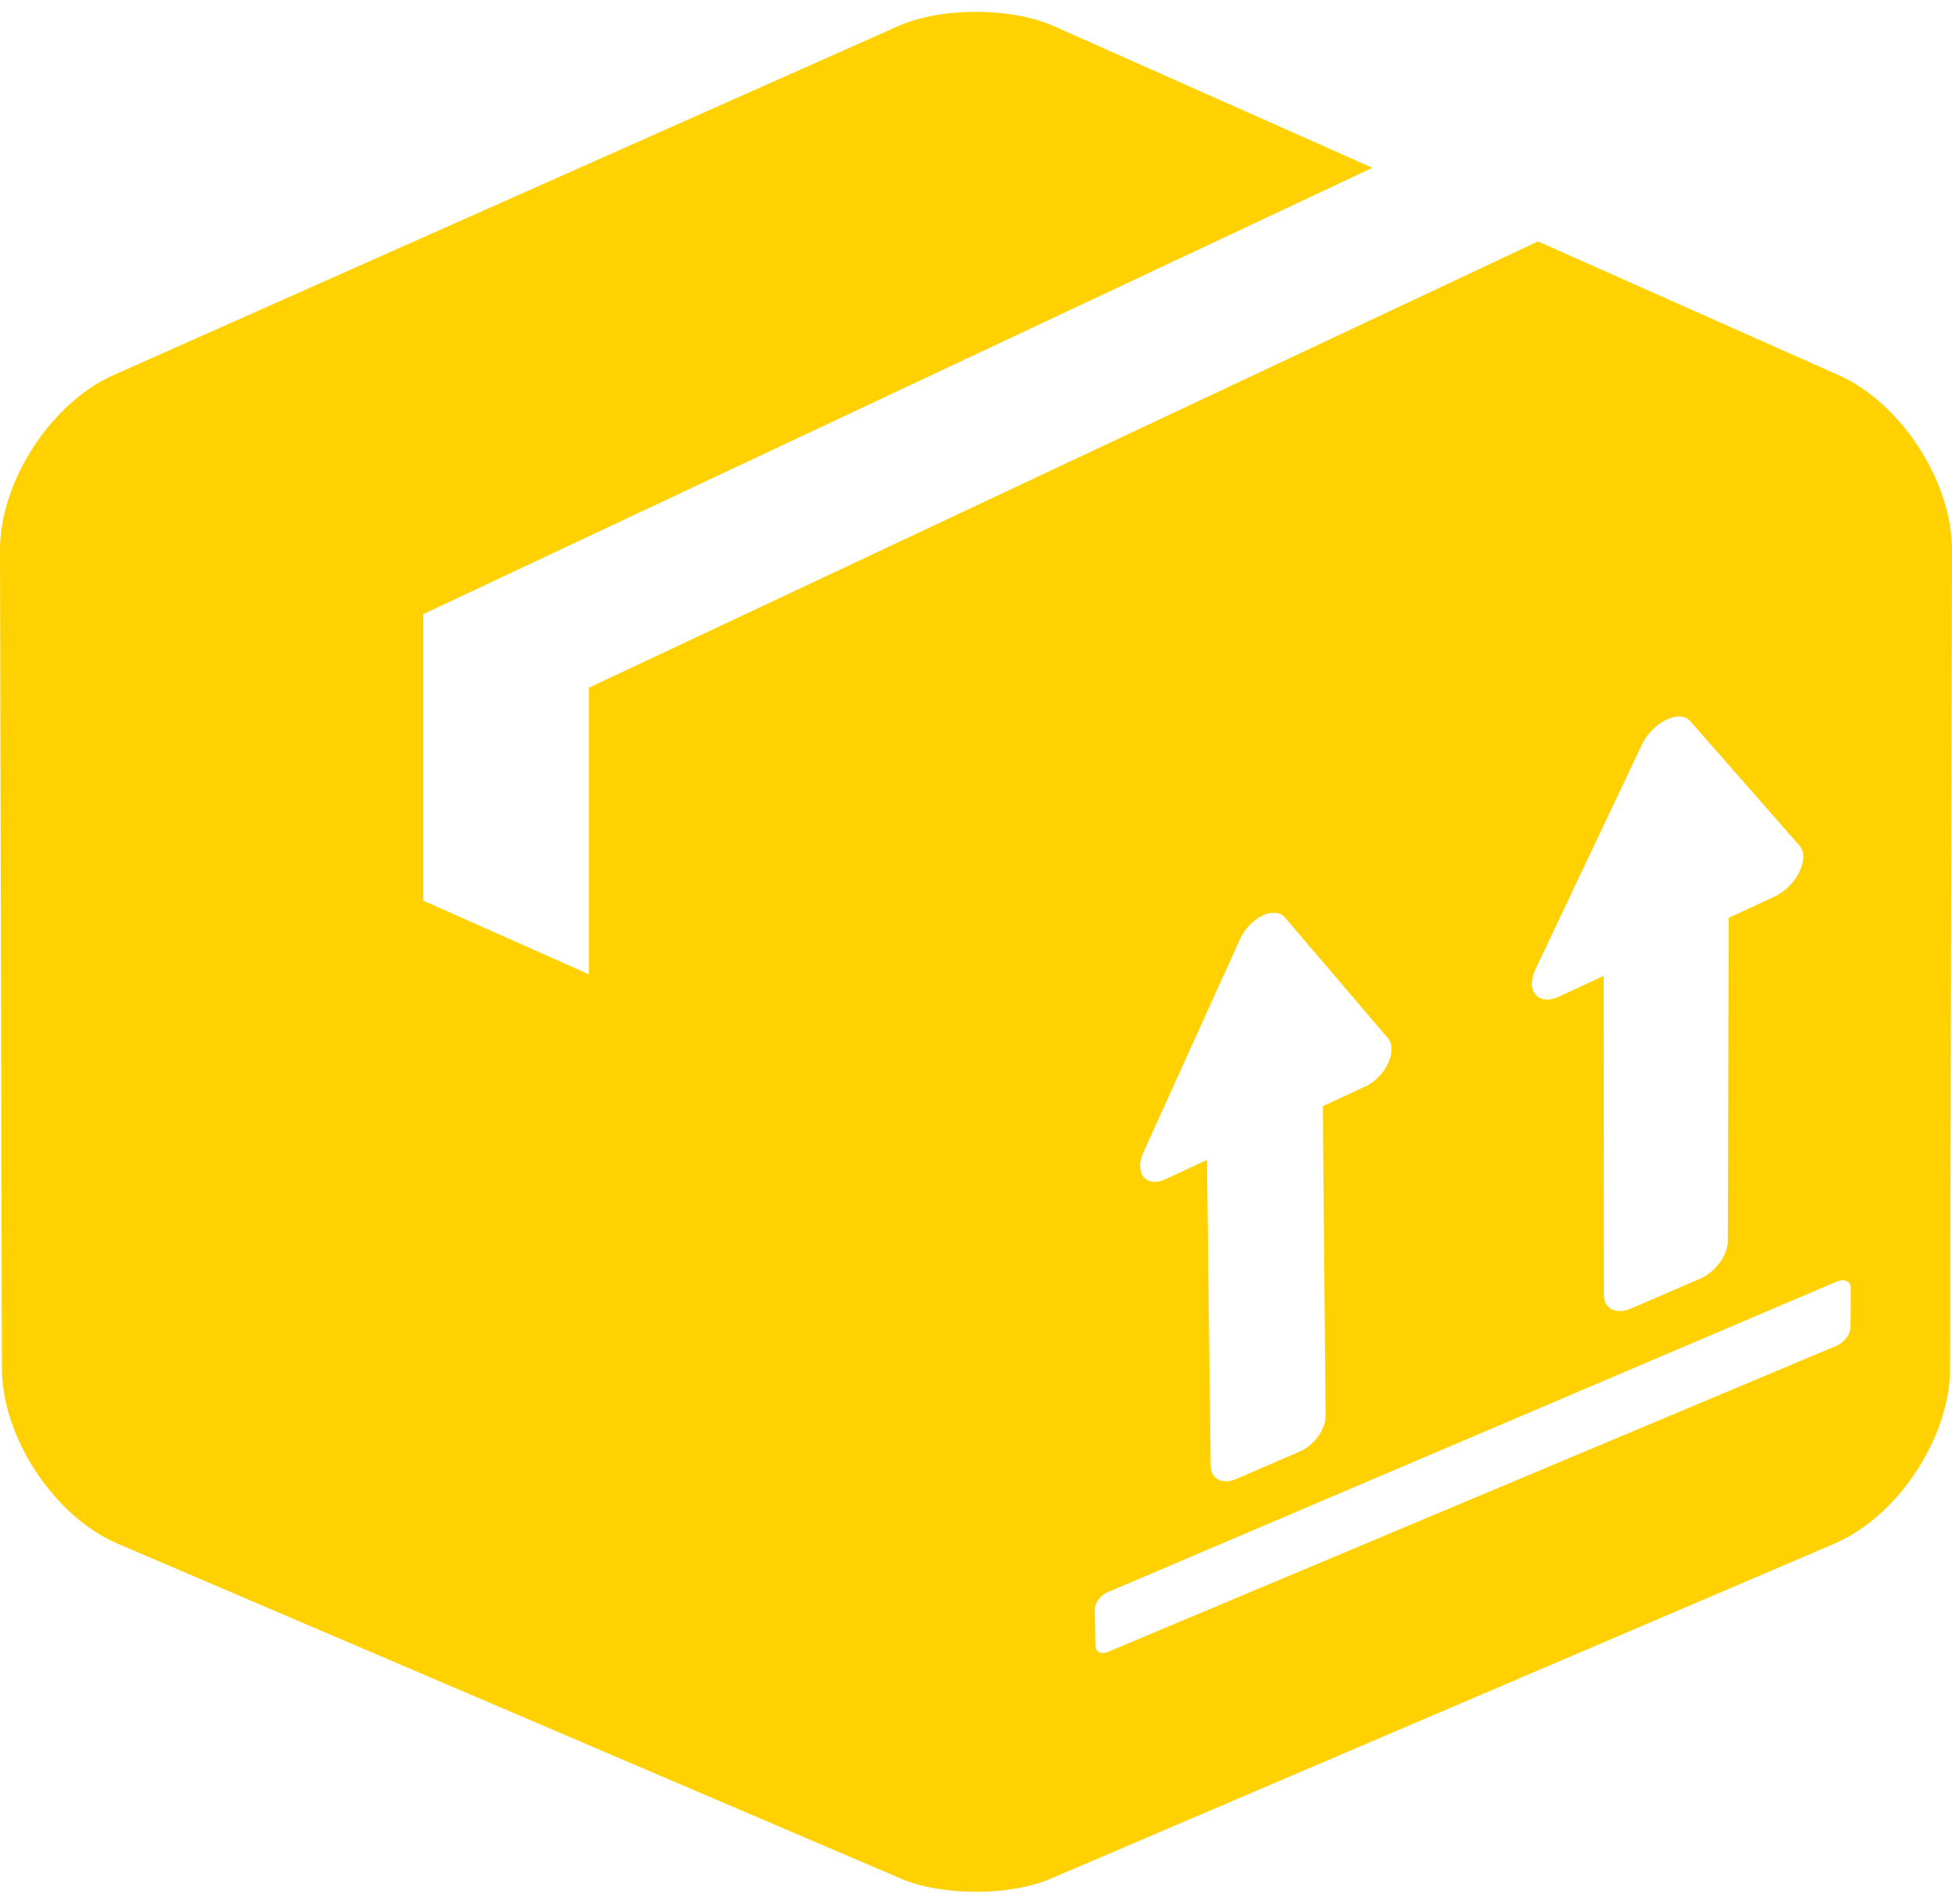 <svg width="80" height="78" viewBox="0 0 80 78" fill="none" xmlns="http://www.w3.org/2000/svg">
<path d="M63.031 9.893L24.134 28.18V39.922L17.348 36.905V25.163L56.245 6.876L43.181 1.067C41.431 0.289 38.569 0.289 36.819 1.067L4.648 15.372C2.085 16.511 -0.007 19.738 1.82699e-08 22.543L0.079 56.077C0.086 58.912 2.224 62.143 4.831 63.257L36.918 76.974C38.61 77.697 41.379 77.697 43.071 76.974L75.169 63.257C77.776 62.143 79.914 58.913 79.921 56.078L80 22.543C80.007 19.738 77.915 16.511 75.352 15.372L63.031 9.893ZM72.732 36.735L70.849 37.609L70.811 50.858C70.809 51.437 70.298 52.126 69.67 52.397L66.851 53.614C66.234 53.88 65.734 53.633 65.733 53.061L65.724 39.987L63.9 40.833C63.042 41.231 62.505 40.607 62.931 39.709L67.29 30.512C67.731 29.583 68.834 29.048 69.275 29.551L73.749 34.651C74.195 35.16 73.628 36.319 72.732 36.735ZM54.326 58.012C54.331 58.567 53.862 59.22 53.28 59.471L50.666 60.6C50.093 60.847 49.624 60.603 49.618 60.056L49.465 47.529L47.774 48.314C46.978 48.683 46.471 48.078 46.858 47.223L50.82 38.481C51.219 37.599 52.241 37.103 52.658 37.591L56.88 42.537C57.302 43.031 56.787 44.132 55.957 44.517L54.214 45.326L54.326 58.012ZM75.843 54.375C75.841 54.666 75.58 55.011 75.259 55.146L60.331 61.417L45.404 67.688C45.125 67.805 44.896 67.683 44.892 67.414L44.869 65.955C44.865 65.686 45.087 65.372 45.366 65.253L75.275 52.512C75.596 52.375 75.855 52.501 75.853 52.793L75.843 54.375Z" fill="#FFD100"/>
</svg>
